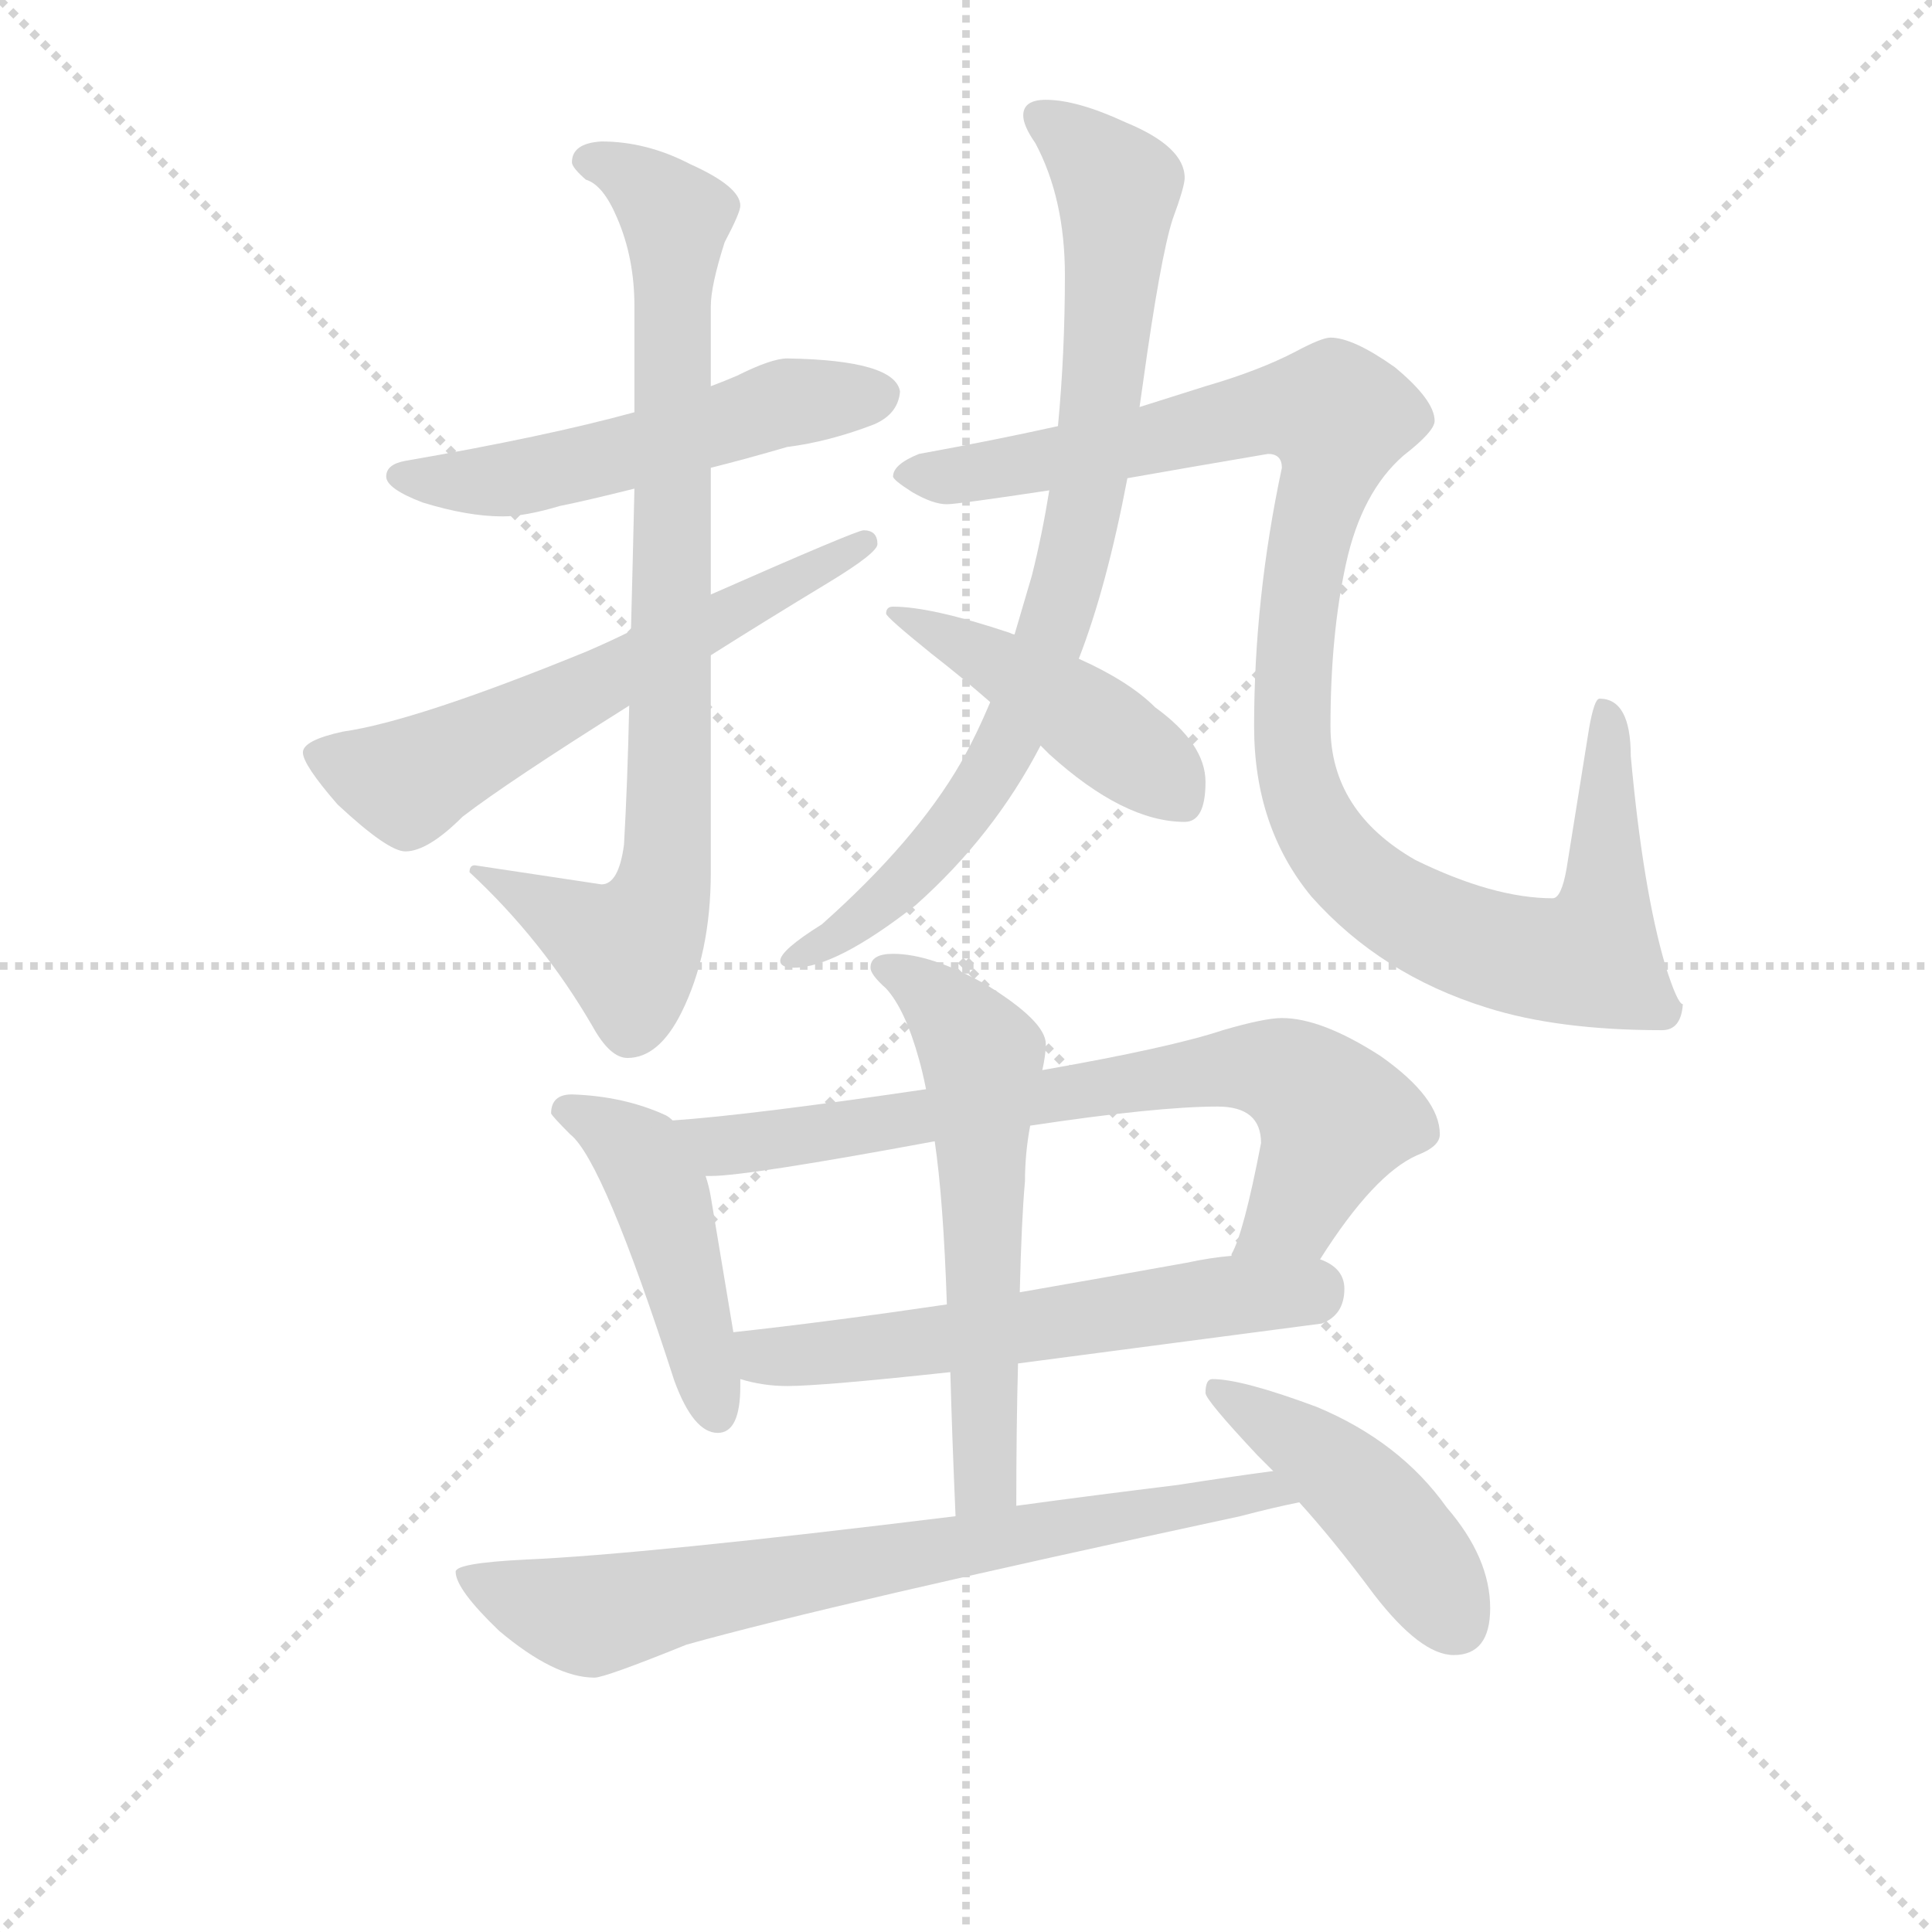 <svg version="1.1" viewBox="0 0 1024 1024" xmlns="http://www.w3.org/2000/svg">
  <g stroke="lightgray" stroke-dasharray="1,1" stroke-width="1" transform="scale(4, 4)">
    <line x1="0" y1="0" x2="256" y2="256"></line>
    <line x1="256" y1="0" x2="0" y2="256"></line>
    <line x1="128" y1="0" x2="128" y2="256"></line>
    <line x1="0" y1="128" x2="256" y2="128"></line>
  </g>
<g transform="scale(0.92, -0.92) translate(60, -900)">
   <style type="text/css">
    @keyframes keyframes0 {
      from {
       stroke: blue;
       stroke-dashoffset: 537;
       stroke-width: 128;
       }
       64% {
       animation-timing-function: step-end;
       stroke: blue;
       stroke-dashoffset: 0;
       stroke-width: 128;
       }
       to {
       stroke: black;
       stroke-width: 1024;
       }
       }
       #make-me-a-hanzi-animation-0 {
         animation: keyframes0 0.687s both;
         animation-delay: 0s;
         animation-timing-function: linear;
       }
    @keyframes keyframes1 {
      from {
       stroke: blue;
       stroke-dashoffset: 838;
       stroke-width: 128;
       }
       73% {
       animation-timing-function: step-end;
       stroke: blue;
       stroke-dashoffset: 0;
       stroke-width: 128;
       }
       to {
       stroke: black;
       stroke-width: 1024;
       }
       }
       #make-me-a-hanzi-animation-1 {
         animation: keyframes1 0.932s both;
         animation-delay: 0.687s;
         animation-timing-function: linear;
       }
    @keyframes keyframes2 {
      from {
       stroke: blue;
       stroke-dashoffset: 608;
       stroke-width: 128;
       }
       66% {
       animation-timing-function: step-end;
       stroke: blue;
       stroke-dashoffset: 0;
       stroke-width: 128;
       }
       to {
       stroke: black;
       stroke-width: 1024;
       }
       }
       #make-me-a-hanzi-animation-2 {
         animation: keyframes2 0.745s both;
         animation-delay: 1.619s;
         animation-timing-function: linear;
       }
    @keyframes keyframes3 {
      from {
       stroke: blue;
       stroke-dashoffset: 824;
       stroke-width: 128;
       }
       73% {
       animation-timing-function: step-end;
       stroke: blue;
       stroke-dashoffset: 0;
       stroke-width: 128;
       }
       to {
       stroke: black;
       stroke-width: 1024;
       }
       }
       #make-me-a-hanzi-animation-3 {
         animation: keyframes3 0.921s both;
         animation-delay: 2.364s;
         animation-timing-function: linear;
       }
    @keyframes keyframes4 {
      from {
       stroke: blue;
       stroke-dashoffset: 1075;
       stroke-width: 128;
       }
       78% {
       animation-timing-function: step-end;
       stroke: blue;
       stroke-dashoffset: 0;
       stroke-width: 128;
       }
       to {
       stroke: black;
       stroke-width: 1024;
       }
       }
       #make-me-a-hanzi-animation-4 {
         animation: keyframes4 1.125s both;
         animation-delay: 3.284s;
         animation-timing-function: linear;
       }
    @keyframes keyframes5 {
      from {
       stroke: blue;
       stroke-dashoffset: 451;
       stroke-width: 128;
       }
       59% {
       animation-timing-function: step-end;
       stroke: blue;
       stroke-dashoffset: 0;
       stroke-width: 128;
       }
       to {
       stroke: black;
       stroke-width: 1024;
       }
       }
       #make-me-a-hanzi-animation-5 {
         animation: keyframes5 0.617s both;
         animation-delay: 4.409s;
         animation-timing-function: linear;
       }
    @keyframes keyframes6 {
      from {
       stroke: blue;
       stroke-dashoffset: 461;
       stroke-width: 128;
       }
       60% {
       animation-timing-function: step-end;
       stroke: blue;
       stroke-dashoffset: 0;
       stroke-width: 128;
       }
       to {
       stroke: black;
       stroke-width: 1024;
       }
       }
       #make-me-a-hanzi-animation-6 {
         animation: keyframes6 0.625s both;
         animation-delay: 5.026s;
         animation-timing-function: linear;
       }
    @keyframes keyframes7 {
      from {
       stroke: blue;
       stroke-dashoffset: 746;
       stroke-width: 128;
       }
       71% {
       animation-timing-function: step-end;
       stroke: blue;
       stroke-dashoffset: 0;
       stroke-width: 128;
       }
       to {
       stroke: black;
       stroke-width: 1024;
       }
       }
       #make-me-a-hanzi-animation-7 {
         animation: keyframes7 0.857s both;
         animation-delay: 5.651s;
         animation-timing-function: linear;
       }
    @keyframes keyframes8 {
      from {
       stroke: blue;
       stroke-dashoffset: 587;
       stroke-width: 128;
       }
       66% {
       animation-timing-function: step-end;
       stroke: blue;
       stroke-dashoffset: 0;
       stroke-width: 128;
       }
       to {
       stroke: black;
       stroke-width: 1024;
       }
       }
       #make-me-a-hanzi-animation-8 {
         animation: keyframes8 0.728s both;
         animation-delay: 6.508s;
         animation-timing-function: linear;
       }
    @keyframes keyframes9 {
      from {
       stroke: blue;
       stroke-dashoffset: 591;
       stroke-width: 128;
       }
       66% {
       animation-timing-function: step-end;
       stroke: blue;
       stroke-dashoffset: 0;
       stroke-width: 128;
       }
       to {
       stroke: black;
       stroke-width: 1024;
       }
       }
       #make-me-a-hanzi-animation-9 {
         animation: keyframes9 0.731s both;
         animation-delay: 7.236s;
         animation-timing-function: linear;
       }
    @keyframes keyframes10 {
      from {
       stroke: blue;
       stroke-dashoffset: 741;
       stroke-width: 128;
       }
       71% {
       animation-timing-function: step-end;
       stroke: blue;
       stroke-dashoffset: 0;
       stroke-width: 128;
       }
       to {
       stroke: black;
       stroke-width: 1024;
       }
       }
       #make-me-a-hanzi-animation-10 {
         animation: keyframes10 0.853s both;
         animation-delay: 7.967s;
         animation-timing-function: linear;
       }
    @keyframes keyframes11 {
      from {
       stroke: blue;
       stroke-dashoffset: 450;
       stroke-width: 128;
       }
       59% {
       animation-timing-function: step-end;
       stroke: blue;
       stroke-dashoffset: 0;
       stroke-width: 128;
       }
       to {
       stroke: black;
       stroke-width: 1024;
       }
       }
       #make-me-a-hanzi-animation-11 {
         animation: keyframes11 0.616s both;
         animation-delay: 8.82s;
         animation-timing-function: linear;
       }
</style>
<path d="M 393.5 693.5 Q 384.5 693.5 364.5 683.5 Q 357.5 680.5 349.5 677.5 L 305.5 662.5 Q 254.5 648.5 173.5 634.5 Q 162.5 632.5 162.5 625.5 Q 162.5 618.5 183.5 610.5 Q 209.5 602.5 229.5 602.5 Q 242.5 602.5 262.5 608.5 Q 277.5 611.5 305.5 618.5 L 349.5 630.5 Q 369.5 635.5 393.5 642.5 Q 417.5 645.5 443.5 655.5 Q 457.5 661.5 458.5 674.5 Q 455.5 692.5 393.5 693.5 Z" fill="lightgray"></path> 
<path d="M 349.5 677.5 L 349.5 723.5 Q 349.5 735.5 357.5 760.5 Q 366.5 777.5 366.5 781.5 Q 366.5 792.5 337.5 805.5 Q 312.5 818.5 286.5 818.5 Q 269.5 817.5 269.5 806.5 Q 269.5 803.5 277.5 796.5 Q 287.5 793.5 295.5 774.5 Q 305.5 751.5 305.5 723.5 L 305.5 662.5 L 305.5 618.5 Q 304.5 574.5 303.5 536.5 L 302.5 493.5 Q 301.5 448.5 299.5 413.5 Q 296.5 390.5 286.5 390.5 L 213.5 401.5 Q 210.5 401.5 210.5 397.5 Q 252.5 358.5 281.5 308.5 Q 291.5 290.5 301.5 290.5 Q 319.5 290.5 332.5 316.5 Q 349.5 350.5 349.5 397.5 L 349.5 522.5 L 349.5 557.5 L 349.5 630.5 L 349.5 677.5 Z" fill="lightgray"></path> 
<path d="M 303.5 536.5 Q 291.5 530.5 277.5 524.5 Q 179.5 484.5 137.5 478.5 Q 114.5 473.5 114.5 466.5 Q 114.5 459.5 134.5 436.5 Q 163.5 409.5 173.5 409.5 Q 186.5 409.5 206.5 429.5 Q 232.5 449.5 302.5 493.5 L 349.5 522.5 Q 379.5 541.5 417.5 564.5 Q 445.5 581.5 445.5 586.5 Q 445.5 594.5 437.5 594.5 Q 433.5 594.5 349.5 557.5 L 303.5 536.5 Z" fill="lightgray"></path> 
<path d="M 596.5 665.5 L 598.5 679.5 Q 608.5 751.5 615.5 773.5 Q 622.5 792.5 622.5 797.5 Q 622.5 815.5 588.5 829.5 Q 560.5 842.5 542.5 842.5 Q 529.5 842.5 529.5 833.5 Q 529.5 827.5 536.5 817.5 Q 553.5 785.5 553.5 741.5 Q 553.5 696.5 549.5 654.5 L 544.5 617.5 Q 540.5 592.5 534.5 568.5 L 524.5 534.5 L 510.5 495.5 Q 502.5 476.5 493.5 460.5 Q 467.5 415.5 413.5 367.5 Q 389.5 352.5 389.5 346.5 Q 389.5 342.5 397.5 342.5 Q 421.5 342.5 467.5 378.5 Q 512.5 418.5 539.5 470.5 L 561.5 520.5 Q 577.5 561.5 589.5 624.5 L 596.5 665.5 Z" fill="lightgray"></path> 
<path d="M 706.5 705.5 Q 701.5 705.5 686.5 697.5 Q 665.5 686.5 634.5 677.5 Q 618.5 672.5 596.5 665.5 L 549.5 654.5 Q 513.5 646.5 469.5 638.5 Q 454.5 632.5 454.5 625.5 Q 454.5 623.5 465.5 616.5 Q 477.5 609.5 485.5 609.5 Q 491.5 609.5 544.5 617.5 L 589.5 624.5 Q 623.5 630.5 670.5 638.5 Q 678.5 638.5 678.5 630.5 Q 662.5 555.5 662.5 481.5 Q 662.5 423.5 695.5 383.5 Q 735.5 338.5 796.5 319.5 Q 837.5 306.5 897.5 306.5 Q 908.5 306.5 909.5 321.5 Q 906.5 321.5 899.5 343.5 Q 886.5 387.5 879.5 464.5 Q 879.5 497.5 861.5 497.5 Q 858.5 497.5 855.5 480.5 L 842.5 399.5 Q 839.5 382.5 834.5 382.5 Q 800.5 382.5 755.5 404.5 Q 706.5 432.5 706.5 481.5 Q 706.5 534.5 715.5 575.5 Q 724.5 616.5 748.5 637.5 Q 766.5 651.5 766.5 657.5 Q 766.5 669.5 743.5 688.5 Q 719.5 705.5 706.5 705.5 Z" fill="lightgray"></path> 
<path d="M 524.5 534.5 Q 523.5 534.5 521.5 535.5 Q 476.5 550.5 454.5 550.5 Q 450.5 550.5 450.5 546.5 Q 450.5 544.5 476.5 523.5 Q 494.5 509.5 510.5 495.5 L 539.5 470.5 Q 541.5 468.5 544.5 465.5 Q 587.5 426.5 622.5 426.5 Q 634.5 426.5 634.5 449.5 Q 634.5 471.5 605.5 492.5 Q 590.5 507.5 561.5 520.5 L 524.5 534.5 Z" fill="lightgray"></path> 
<path d="M 269.5 269.5 Q 257.5 269.5 257.5 258.5 Q 258.5 256.5 268.5 246.5 Q 287.5 231.5 328.5 104.5 Q 339.5 74.5 353.5 74.5 Q 366.5 74.5 366.5 101.5 L 366.5 105.5 L 362.5 132.5 L 349.5 210.5 Q 348.5 216.5 346.5 222.5 L 327.5 254.5 Q 325.5 256.5 323.5 257.5 Q 299.5 268.5 269.5 269.5 Z" fill="lightgray"></path> 
<path d="M 700.5 174.5 Q 731.5 223.5 756.5 234.5 Q 769.5 239.5 769.5 246.5 Q 769.5 267.5 735.5 291.5 Q 701.5 313.5 678.5 313.5 Q 668.5 313.5 644.5 306.5 Q 614.5 296.5 540.5 283.5 L 473.5 272.5 Q 371.5 257.5 327.5 254.5 C 297.5 252.5 316.5 220.5 346.5 222.5 L 349.5 222.5 Q 370.5 222.5 478.5 242.5 L 533.5 251.5 Q 606.5 262.5 641.5 262.5 Q 666.5 262.5 666.5 241.5 Q 656.5 189.5 649.5 177.5 L 649.5 176.5 C 639.5 148.5 683.5 149.5 700.5 174.5 Z" fill="lightgray"></path> 
<path d="M 366.5 105.5 Q 379.5 101.5 393.5 101.5 Q 413.5 101.5 487.5 109.5 L 526.5 114.5 Q 594.5 123.5 701.5 137.5 Q 714.5 142.5 714.5 157.5 Q 714.5 169.5 700.5 174.5 L 649.5 176.5 Q 637.5 175.5 623.5 172.5 Q 573.5 163.5 527.5 155.5 L 485.5 148.5 Q 417.5 138.5 362.5 132.5 C 332.5 129.5 337.5 112.5 366.5 105.5 Z" fill="lightgray"></path> 
<path d="M 487.5 109.5 Q 488.5 72.5 490.5 26.5 C 491.5 -3.5 525.5 2.5 525.5 32.5 Q 525.5 78.5 526.5 114.5 L 527.5 155.5 Q 528.5 197.5 530.5 219.5 Q 530.5 235.5 533.5 251.5 L 540.5 283.5 Q 542.5 292.5 542.5 298.5 Q 542.5 311.5 508.5 332.5 Q 476.5 350.5 454.5 350.5 Q 441.5 350.5 441.5 342.5 Q 441.5 338.5 450.5 330.5 Q 461.5 318.5 469.5 289.5 Q 471.5 282.5 473.5 272.5 L 478.5 242.5 Q 483.5 208.5 485.5 148.5 L 487.5 109.5 Z" fill="lightgray"></path> 
<path d="M 490.5 26.5 Q 311.5 4.5 242.5 1.5 Q 202.5 -0.5 202.5 -5.5 Q 202.5 -15.5 227.5 -39.5 Q 259.5 -66.5 282.5 -66.5 Q 288.5 -66.5 335.5 -47.5 Q 417.5 -24.5 654.5 26.5 Q 673.5 31.5 688.5 34.5 C 717.5 40.5 703.5 56.5 673.5 52.5 Q 650.5 49.5 618.5 44.5 Q 569.5 38.5 525.5 32.5 L 490.5 26.5 Z" fill="lightgray"></path> 
<path d="M 688.5 34.5 Q 708.5 12.5 731.5 -18.5 Q 758.5 -53.5 777.5 -53.5 Q 798.5 -53.5 798.5 -26.5 Q 798.5 2.5 773.5 31.5 Q 746.5 69.5 698.5 89.5 Q 655.5 105.5 638.5 105.5 Q 634.5 105.5 634.5 97.5 Q 634.5 93.5 664.5 61.5 Q 668.5 57.5 673.5 52.5 L 688.5 34.5 Z" fill="lightgray"></path> 
      <clipPath id="make-me-a-hanzi-clip-0">
      <path d="M 393.5 693.5 Q 384.5 693.5 364.5 683.5 Q 357.5 680.5 349.5 677.5 L 305.5 662.5 Q 254.5 648.5 173.5 634.5 Q 162.5 632.5 162.5 625.5 Q 162.5 618.5 183.5 610.5 Q 209.5 602.5 229.5 602.5 Q 242.5 602.5 262.5 608.5 Q 277.5 611.5 305.5 618.5 L 349.5 630.5 Q 369.5 635.5 393.5 642.5 Q 417.5 645.5 443.5 655.5 Q 457.5 661.5 458.5 674.5 Q 455.5 692.5 393.5 693.5 Z" fill="lightgray"></path>
      </clipPath>
      <path clip-path="url(#make-me-a-hanzi-clip-0)" d="M 171.5 626.5 L 232.5 623.5 L 392.5 668.5 L 446.5 672.5 " fill="none" id="make-me-a-hanzi-animation-0" stroke-dasharray="409 818" stroke-linecap="round"></path>

      <clipPath id="make-me-a-hanzi-clip-1">
      <path d="M 349.5 677.5 L 349.5 723.5 Q 349.5 735.5 357.5 760.5 Q 366.5 777.5 366.5 781.5 Q 366.5 792.5 337.5 805.5 Q 312.5 818.5 286.5 818.5 Q 269.5 817.5 269.5 806.5 Q 269.5 803.5 277.5 796.5 Q 287.5 793.5 295.5 774.5 Q 305.5 751.5 305.5 723.5 L 305.5 662.5 L 305.5 618.5 Q 304.5 574.5 303.5 536.5 L 302.5 493.5 Q 301.5 448.5 299.5 413.5 Q 296.5 390.5 286.5 390.5 L 213.5 401.5 Q 210.5 401.5 210.5 397.5 Q 252.5 358.5 281.5 308.5 Q 291.5 290.5 301.5 290.5 Q 319.5 290.5 332.5 316.5 Q 349.5 350.5 349.5 397.5 L 349.5 522.5 L 349.5 557.5 L 349.5 630.5 L 349.5 677.5 Z" fill="lightgray"></path>
      </clipPath>
      <path clip-path="url(#make-me-a-hanzi-clip-1)" d="M 279.5 806.5 L 302.5 799.5 L 329.5 774.5 L 322.5 390.5 L 302.5 352.5 L 218.5 394.5 " fill="none" id="make-me-a-hanzi-animation-1" stroke-dasharray="710 1420" stroke-linecap="round"></path>

      <clipPath id="make-me-a-hanzi-clip-2">
      <path d="M 303.5 536.5 Q 291.5 530.5 277.5 524.5 Q 179.5 484.5 137.5 478.5 Q 114.5 473.5 114.5 466.5 Q 114.5 459.5 134.5 436.5 Q 163.5 409.5 173.5 409.5 Q 186.5 409.5 206.5 429.5 Q 232.5 449.5 302.5 493.5 L 349.5 522.5 Q 379.5 541.5 417.5 564.5 Q 445.5 581.5 445.5 586.5 Q 445.5 594.5 437.5 594.5 Q 433.5 594.5 349.5 557.5 L 303.5 536.5 Z" fill="lightgray"></path>
      </clipPath>
      <path clip-path="url(#make-me-a-hanzi-clip-2)" d="M 122.5 465.5 L 175.5 449.5 L 438.5 587.5 " fill="none" id="make-me-a-hanzi-animation-2" stroke-dasharray="480 960" stroke-linecap="round"></path>

      <clipPath id="make-me-a-hanzi-clip-3">
      <path d="M 596.5 665.5 L 598.5 679.5 Q 608.5 751.5 615.5 773.5 Q 622.5 792.5 622.5 797.5 Q 622.5 815.5 588.5 829.5 Q 560.5 842.5 542.5 842.5 Q 529.5 842.5 529.5 833.5 Q 529.5 827.5 536.5 817.5 Q 553.5 785.5 553.5 741.5 Q 553.5 696.5 549.5 654.5 L 544.5 617.5 Q 540.5 592.5 534.5 568.5 L 524.5 534.5 L 510.5 495.5 Q 502.5 476.5 493.5 460.5 Q 467.5 415.5 413.5 367.5 Q 389.5 352.5 389.5 346.5 Q 389.5 342.5 397.5 342.5 Q 421.5 342.5 467.5 378.5 Q 512.5 418.5 539.5 470.5 L 561.5 520.5 Q 577.5 561.5 589.5 624.5 L 596.5 665.5 Z" fill="lightgray"></path>
      </clipPath>
      <path clip-path="url(#make-me-a-hanzi-clip-3)" d="M 539.5 832.5 L 569.5 809.5 L 583.5 790.5 L 567.5 619.5 L 549.5 545.5 L 514.5 460.5 L 491.5 425.5 L 451.5 381.5 L 395.5 348.5 " fill="none" id="make-me-a-hanzi-animation-3" stroke-dasharray="696 1392" stroke-linecap="round"></path>

      <clipPath id="make-me-a-hanzi-clip-4">
      <path d="M 706.5 705.5 Q 701.5 705.5 686.5 697.5 Q 665.5 686.5 634.5 677.5 Q 618.5 672.5 596.5 665.5 L 549.5 654.5 Q 513.5 646.5 469.5 638.5 Q 454.5 632.5 454.5 625.5 Q 454.5 623.5 465.5 616.5 Q 477.5 609.5 485.5 609.5 Q 491.5 609.5 544.5 617.5 L 589.5 624.5 Q 623.5 630.5 670.5 638.5 Q 678.5 638.5 678.5 630.5 Q 662.5 555.5 662.5 481.5 Q 662.5 423.5 695.5 383.5 Q 735.5 338.5 796.5 319.5 Q 837.5 306.5 897.5 306.5 Q 908.5 306.5 909.5 321.5 Q 906.5 321.5 899.5 343.5 Q 886.5 387.5 879.5 464.5 Q 879.5 497.5 861.5 497.5 Q 858.5 497.5 855.5 480.5 L 842.5 399.5 Q 839.5 382.5 834.5 382.5 Q 800.5 382.5 755.5 404.5 Q 706.5 432.5 706.5 481.5 Q 706.5 534.5 715.5 575.5 Q 724.5 616.5 748.5 637.5 Q 766.5 651.5 766.5 657.5 Q 766.5 669.5 743.5 688.5 Q 719.5 705.5 706.5 705.5 Z" fill="lightgray"></path>
      </clipPath>
      <path clip-path="url(#make-me-a-hanzi-clip-4)" d="M 463.5 625.5 L 530.5 630.5 L 664.5 662.5 L 710.5 659.5 L 685.5 531.5 L 688.5 447.5 L 697.5 424.5 L 719.5 396.5 L 740.5 379.5 L 786.5 357.5 L 834.5 346.5 L 856.5 348.5 L 863.5 368.5 L 865.5 491.5 " fill="none" id="make-me-a-hanzi-animation-4" stroke-dasharray="947 1894" stroke-linecap="round"></path>

      <clipPath id="make-me-a-hanzi-clip-5">
      <path d="M 524.5 534.5 Q 523.5 534.5 521.5 535.5 Q 476.5 550.5 454.5 550.5 Q 450.5 550.5 450.5 546.5 Q 450.5 544.5 476.5 523.5 Q 494.5 509.5 510.5 495.5 L 539.5 470.5 Q 541.5 468.5 544.5 465.5 Q 587.5 426.5 622.5 426.5 Q 634.5 426.5 634.5 449.5 Q 634.5 471.5 605.5 492.5 Q 590.5 507.5 561.5 520.5 L 524.5 534.5 Z" fill="lightgray"></path>
      </clipPath>
      <path clip-path="url(#make-me-a-hanzi-clip-5)" d="M 454.5 546.5 L 546.5 499.5 L 618.5 443.5 " fill="none" id="make-me-a-hanzi-animation-5" stroke-dasharray="323 646" stroke-linecap="round"></path>

      <clipPath id="make-me-a-hanzi-clip-6">
      <path d="M 269.5 269.5 Q 257.5 269.5 257.5 258.5 Q 258.5 256.5 268.5 246.5 Q 287.5 231.5 328.5 104.5 Q 339.5 74.5 353.5 74.5 Q 366.5 74.5 366.5 101.5 L 366.5 105.5 L 362.5 132.5 L 349.5 210.5 Q 348.5 216.5 346.5 222.5 L 327.5 254.5 Q 325.5 256.5 323.5 257.5 Q 299.5 268.5 269.5 269.5 Z" fill="lightgray"></path>
      </clipPath>
      <path clip-path="url(#make-me-a-hanzi-clip-6)" d="M 264.5 260.5 L 298.5 242.5 L 319.5 213.5 L 352.5 86.5 " fill="none" id="make-me-a-hanzi-animation-6" stroke-dasharray="333 666" stroke-linecap="round"></path>

      <clipPath id="make-me-a-hanzi-clip-7">
      <path d="M 700.5 174.5 Q 731.5 223.5 756.5 234.5 Q 769.5 239.5 769.5 246.5 Q 769.5 267.5 735.5 291.5 Q 701.5 313.5 678.5 313.5 Q 668.5 313.5 644.5 306.5 Q 614.5 296.5 540.5 283.5 L 473.5 272.5 Q 371.5 257.5 327.5 254.5 C 297.5 252.5 316.5 220.5 346.5 222.5 L 349.5 222.5 Q 370.5 222.5 478.5 242.5 L 533.5 251.5 Q 606.5 262.5 641.5 262.5 Q 666.5 262.5 666.5 241.5 Q 656.5 189.5 649.5 177.5 L 649.5 176.5 C 639.5 148.5 683.5 149.5 700.5 174.5 Z" fill="lightgray"></path>
      </clipPath>
      <path clip-path="url(#make-me-a-hanzi-clip-7)" d="M 332.5 250.5 L 357.5 240.5 L 376.5 241.5 L 606.5 279.5 L 670.5 284.5 L 696.5 271.5 L 708.5 255.5 L 686.5 202.5 L 655.5 177.5 " fill="none" id="make-me-a-hanzi-animation-7" stroke-dasharray="618 1236" stroke-linecap="round"></path>

      <clipPath id="make-me-a-hanzi-clip-8">
      <path d="M 366.5 105.5 Q 379.5 101.5 393.5 101.5 Q 413.5 101.5 487.5 109.5 L 526.5 114.5 Q 594.5 123.5 701.5 137.5 Q 714.5 142.5 714.5 157.5 Q 714.5 169.5 700.5 174.5 L 649.5 176.5 Q 637.5 175.5 623.5 172.5 Q 573.5 163.5 527.5 155.5 L 485.5 148.5 Q 417.5 138.5 362.5 132.5 C 332.5 129.5 337.5 112.5 366.5 105.5 Z" fill="lightgray"></path>
      </clipPath>
      <path clip-path="url(#make-me-a-hanzi-clip-8)" d="M 370.5 126.5 L 380.5 118.5 L 474.5 125.5 L 696.5 157.5 " fill="none" id="make-me-a-hanzi-animation-8" stroke-dasharray="459 918" stroke-linecap="round"></path>

      <clipPath id="make-me-a-hanzi-clip-9">
      <path d="M 487.5 109.5 Q 488.5 72.5 490.5 26.5 C 491.5 -3.5 525.5 2.5 525.5 32.5 Q 525.5 78.5 526.5 114.5 L 527.5 155.5 Q 528.5 197.5 530.5 219.5 Q 530.5 235.5 533.5 251.5 L 540.5 283.5 Q 542.5 292.5 542.5 298.5 Q 542.5 311.5 508.5 332.5 Q 476.5 350.5 454.5 350.5 Q 441.5 350.5 441.5 342.5 Q 441.5 338.5 450.5 330.5 Q 461.5 318.5 469.5 289.5 Q 471.5 282.5 473.5 272.5 L 478.5 242.5 Q 483.5 208.5 485.5 148.5 L 487.5 109.5 Z" fill="lightgray"></path>
      </clipPath>
      <path clip-path="url(#make-me-a-hanzi-clip-9)" d="M 451.5 340.5 L 489.5 314.5 L 505.5 291.5 L 508.5 54.5 L 495.5 34.5 " fill="none" id="make-me-a-hanzi-animation-9" stroke-dasharray="463 926" stroke-linecap="round"></path>

      <clipPath id="make-me-a-hanzi-clip-10">
      <path d="M 490.5 26.5 Q 311.5 4.5 242.5 1.5 Q 202.5 -0.5 202.5 -5.5 Q 202.5 -15.5 227.5 -39.5 Q 259.5 -66.5 282.5 -66.5 Q 288.5 -66.5 335.5 -47.5 Q 417.5 -24.5 654.5 26.5 Q 673.5 31.5 688.5 34.5 C 717.5 40.5 703.5 56.5 673.5 52.5 Q 650.5 49.5 618.5 44.5 Q 569.5 38.5 525.5 32.5 L 490.5 26.5 Z" fill="lightgray"></path>
      </clipPath>
      <path clip-path="url(#make-me-a-hanzi-clip-10)" d="M 207.5 -8.5 L 280.5 -30.5 L 656.5 39.5 L 682.5 37.5 " fill="none" id="make-me-a-hanzi-animation-10" stroke-dasharray="613 1226" stroke-linecap="round"></path>

      <clipPath id="make-me-a-hanzi-clip-11">
      <path d="M 688.5 34.5 Q 708.5 12.5 731.5 -18.5 Q 758.5 -53.5 777.5 -53.5 Q 798.5 -53.5 798.5 -26.5 Q 798.5 2.5 773.5 31.5 Q 746.5 69.5 698.5 89.5 Q 655.5 105.5 638.5 105.5 Q 634.5 105.5 634.5 97.5 Q 634.5 93.5 664.5 61.5 Q 668.5 57.5 673.5 52.5 L 688.5 34.5 Z" fill="lightgray"></path>
      </clipPath>
      <path clip-path="url(#make-me-a-hanzi-clip-11)" d="M 642.5 98.5 L 718.5 46.5 L 779.5 -35.5 " fill="none" id="make-me-a-hanzi-animation-11" stroke-dasharray="322 644" stroke-linecap="round"></path>

</g>
</svg>
